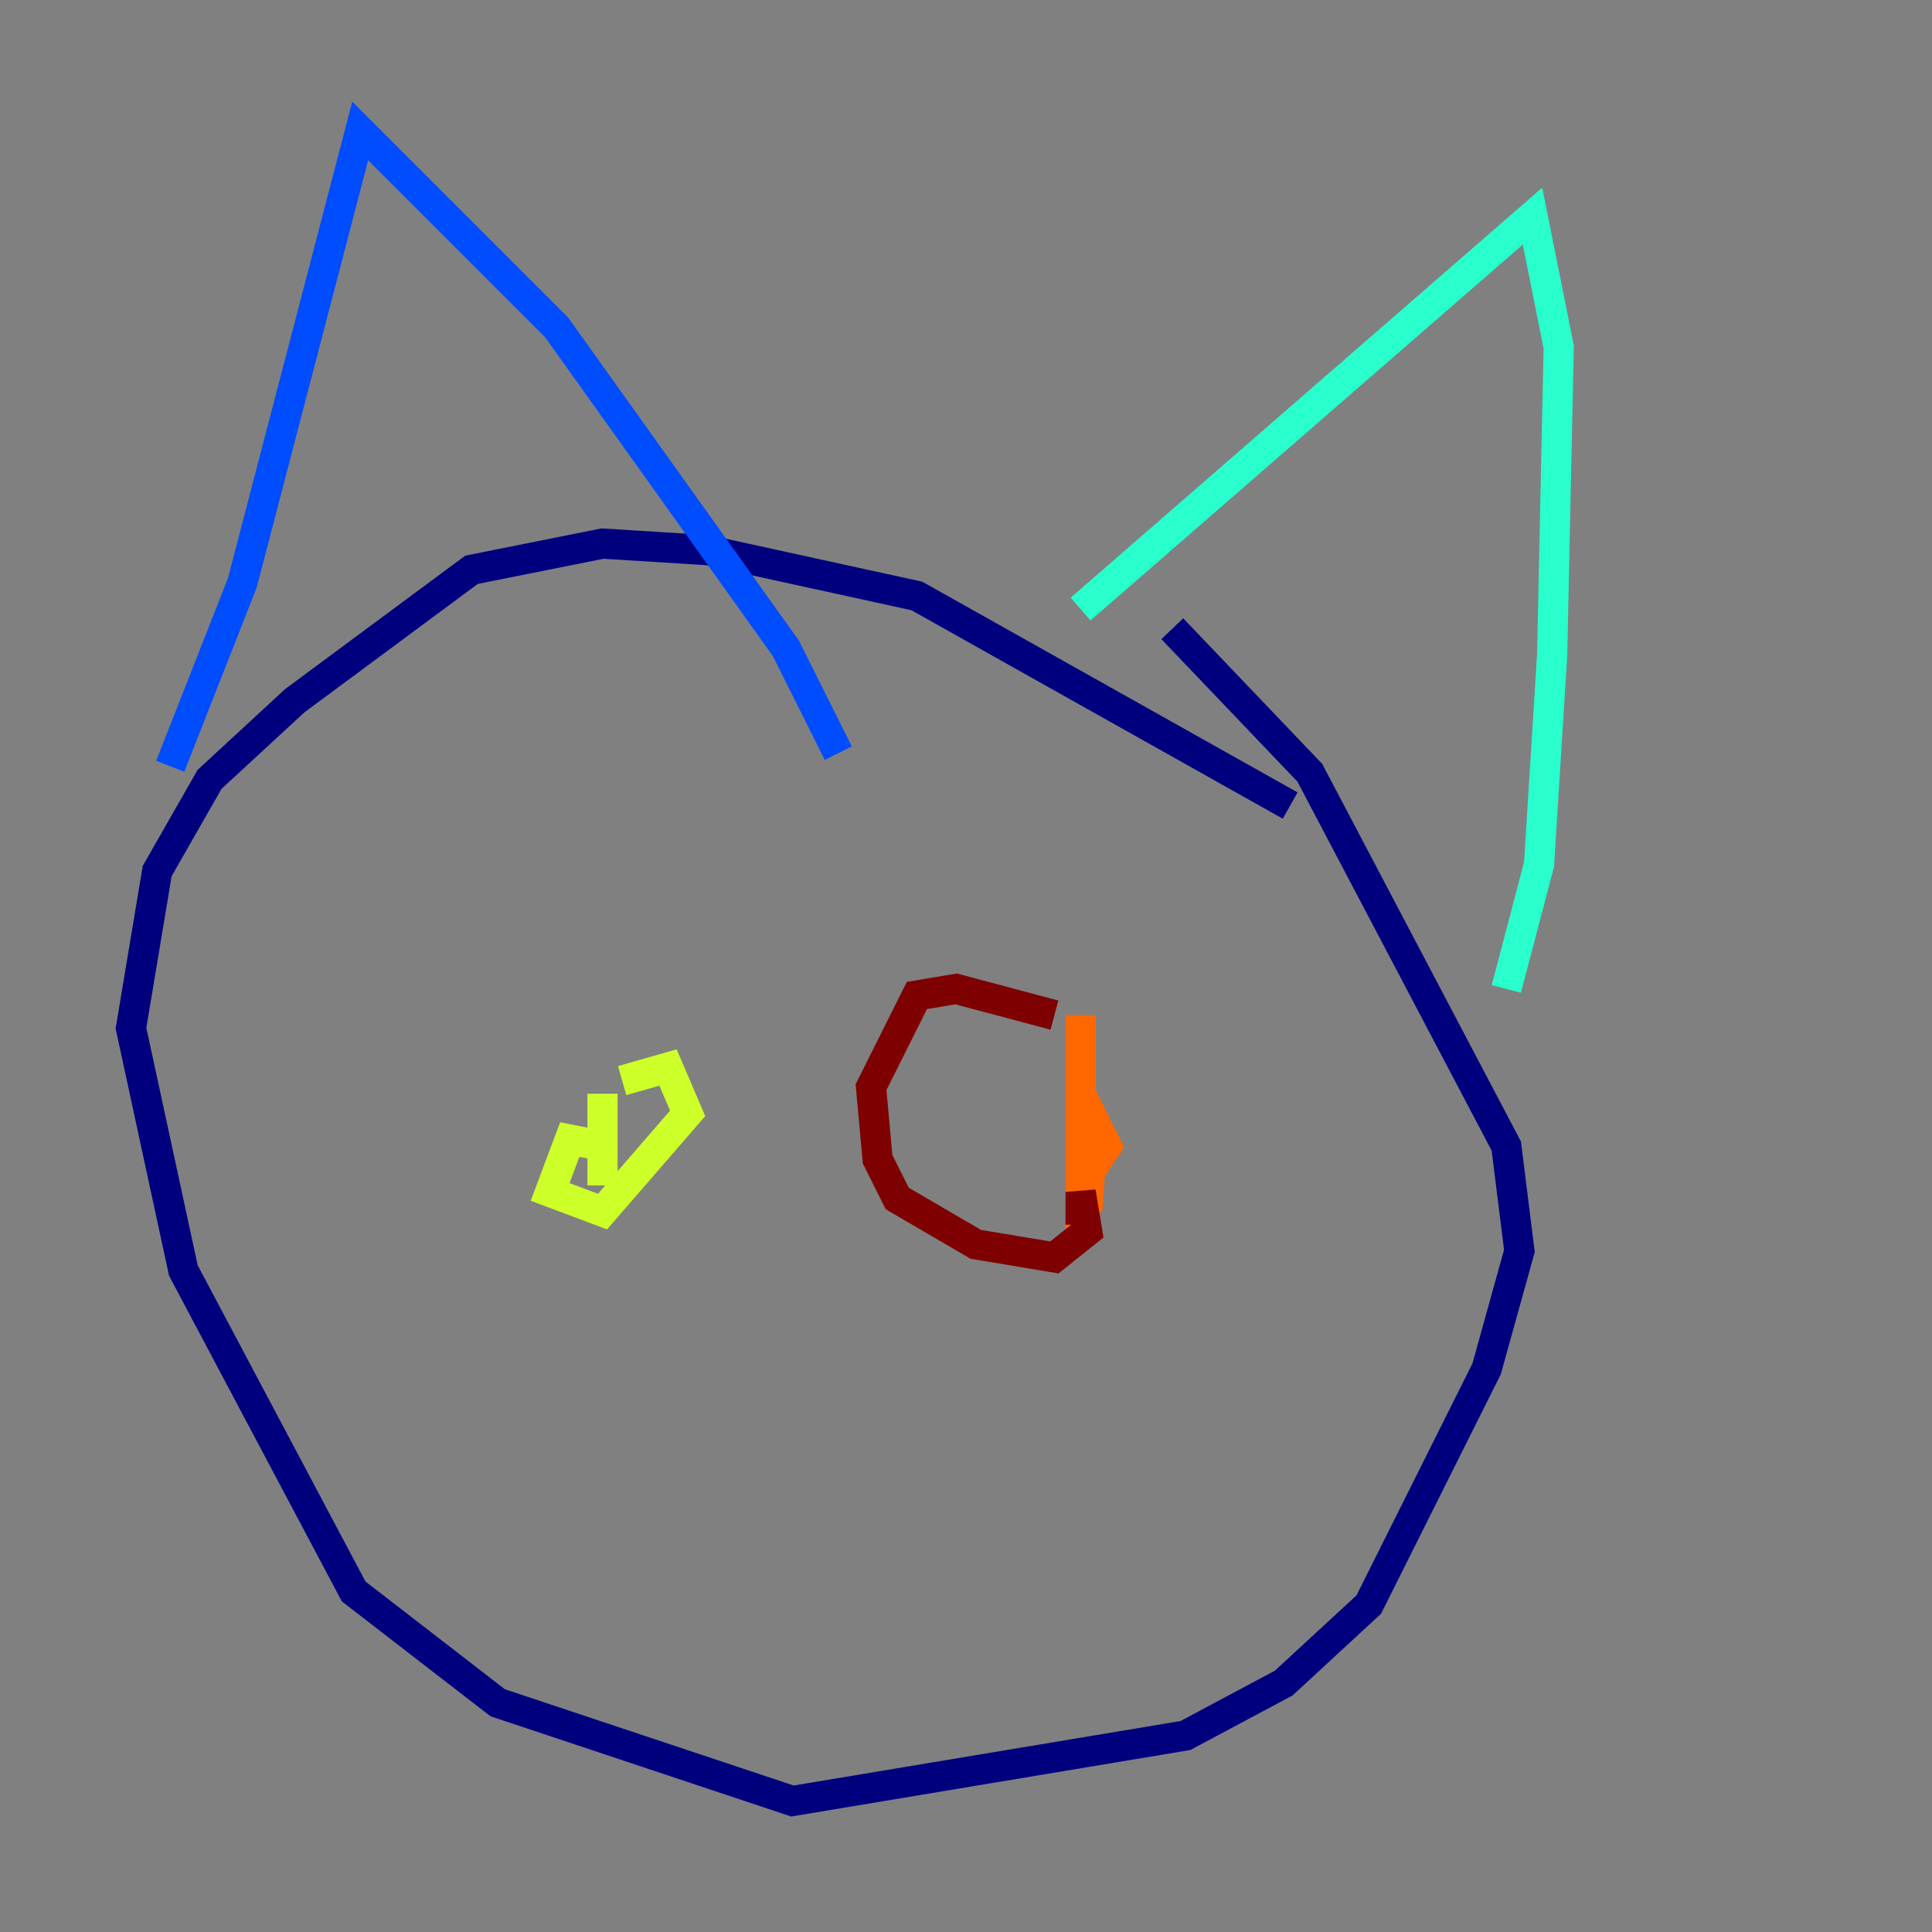 <?xml version="1.0" encoding="utf-8" ?>
<svg baseProfile="tiny" height="128" version="1.2" viewBox="0,0,128,128" width="128" xmlns="http://www.w3.org/2000/svg" xmlns:ev="http://www.w3.org/2001/xml-events" xmlns:xlink="http://www.w3.org/1999/xlink"><rect x="0" y="0" width="128" height="128" fill="#808080" stroke="none"/><defs /><polyline fill="none" points="85.478,53.37 60.746,39.485 46.861,36.447 39.919,36.014 31.241,37.749 19.525,46.427 13.885,51.634 10.414,57.709 8.678,68.122 12.149,84.176 23.43,105.437 32.976,112.814 52.502,119.322 78.536,114.983 85.044,111.512 90.685,106.305 98.495,90.685 100.664,82.875 99.797,75.932 86.78,51.2 77.668,41.654" stroke="#00007f" stroke-width="2" /><polyline fill="none" points="11.281,50.766 16.054,38.617 23.864,8.678 36.881,21.695 52.068,42.956 55.539,49.898" stroke="#004cff" stroke-width="2" /><polyline fill="none" points="71.593,40.352 101.532,14.319 103.268,22.997 102.834,43.39 101.966,57.275 99.797,65.519" stroke="#29ffcd" stroke-width="2" /><polyline fill="none" points="39.919,72.461 39.919,78.536 39.919,75.932 37.749,75.498 36.447,78.969 39.919,80.271 45.559,73.763 44.258,70.725 41.22,71.593" stroke="#cdff29" stroke-width="2" /><polyline fill="none" points="71.593,67.254 71.593,78.536 73.329,75.932 72.461,74.197 72.027,80.271" stroke="#ff6700" stroke-width="2" /><polyline fill="none" points="69.858,67.254 63.349,65.519 60.746,65.953 57.709,72.027 58.142,76.8 59.444,79.403 64.651,82.441 69.858,83.308 72.027,81.573 71.593,78.969 71.593,81.139" stroke="#7f0000" stroke-width="2" /></svg>